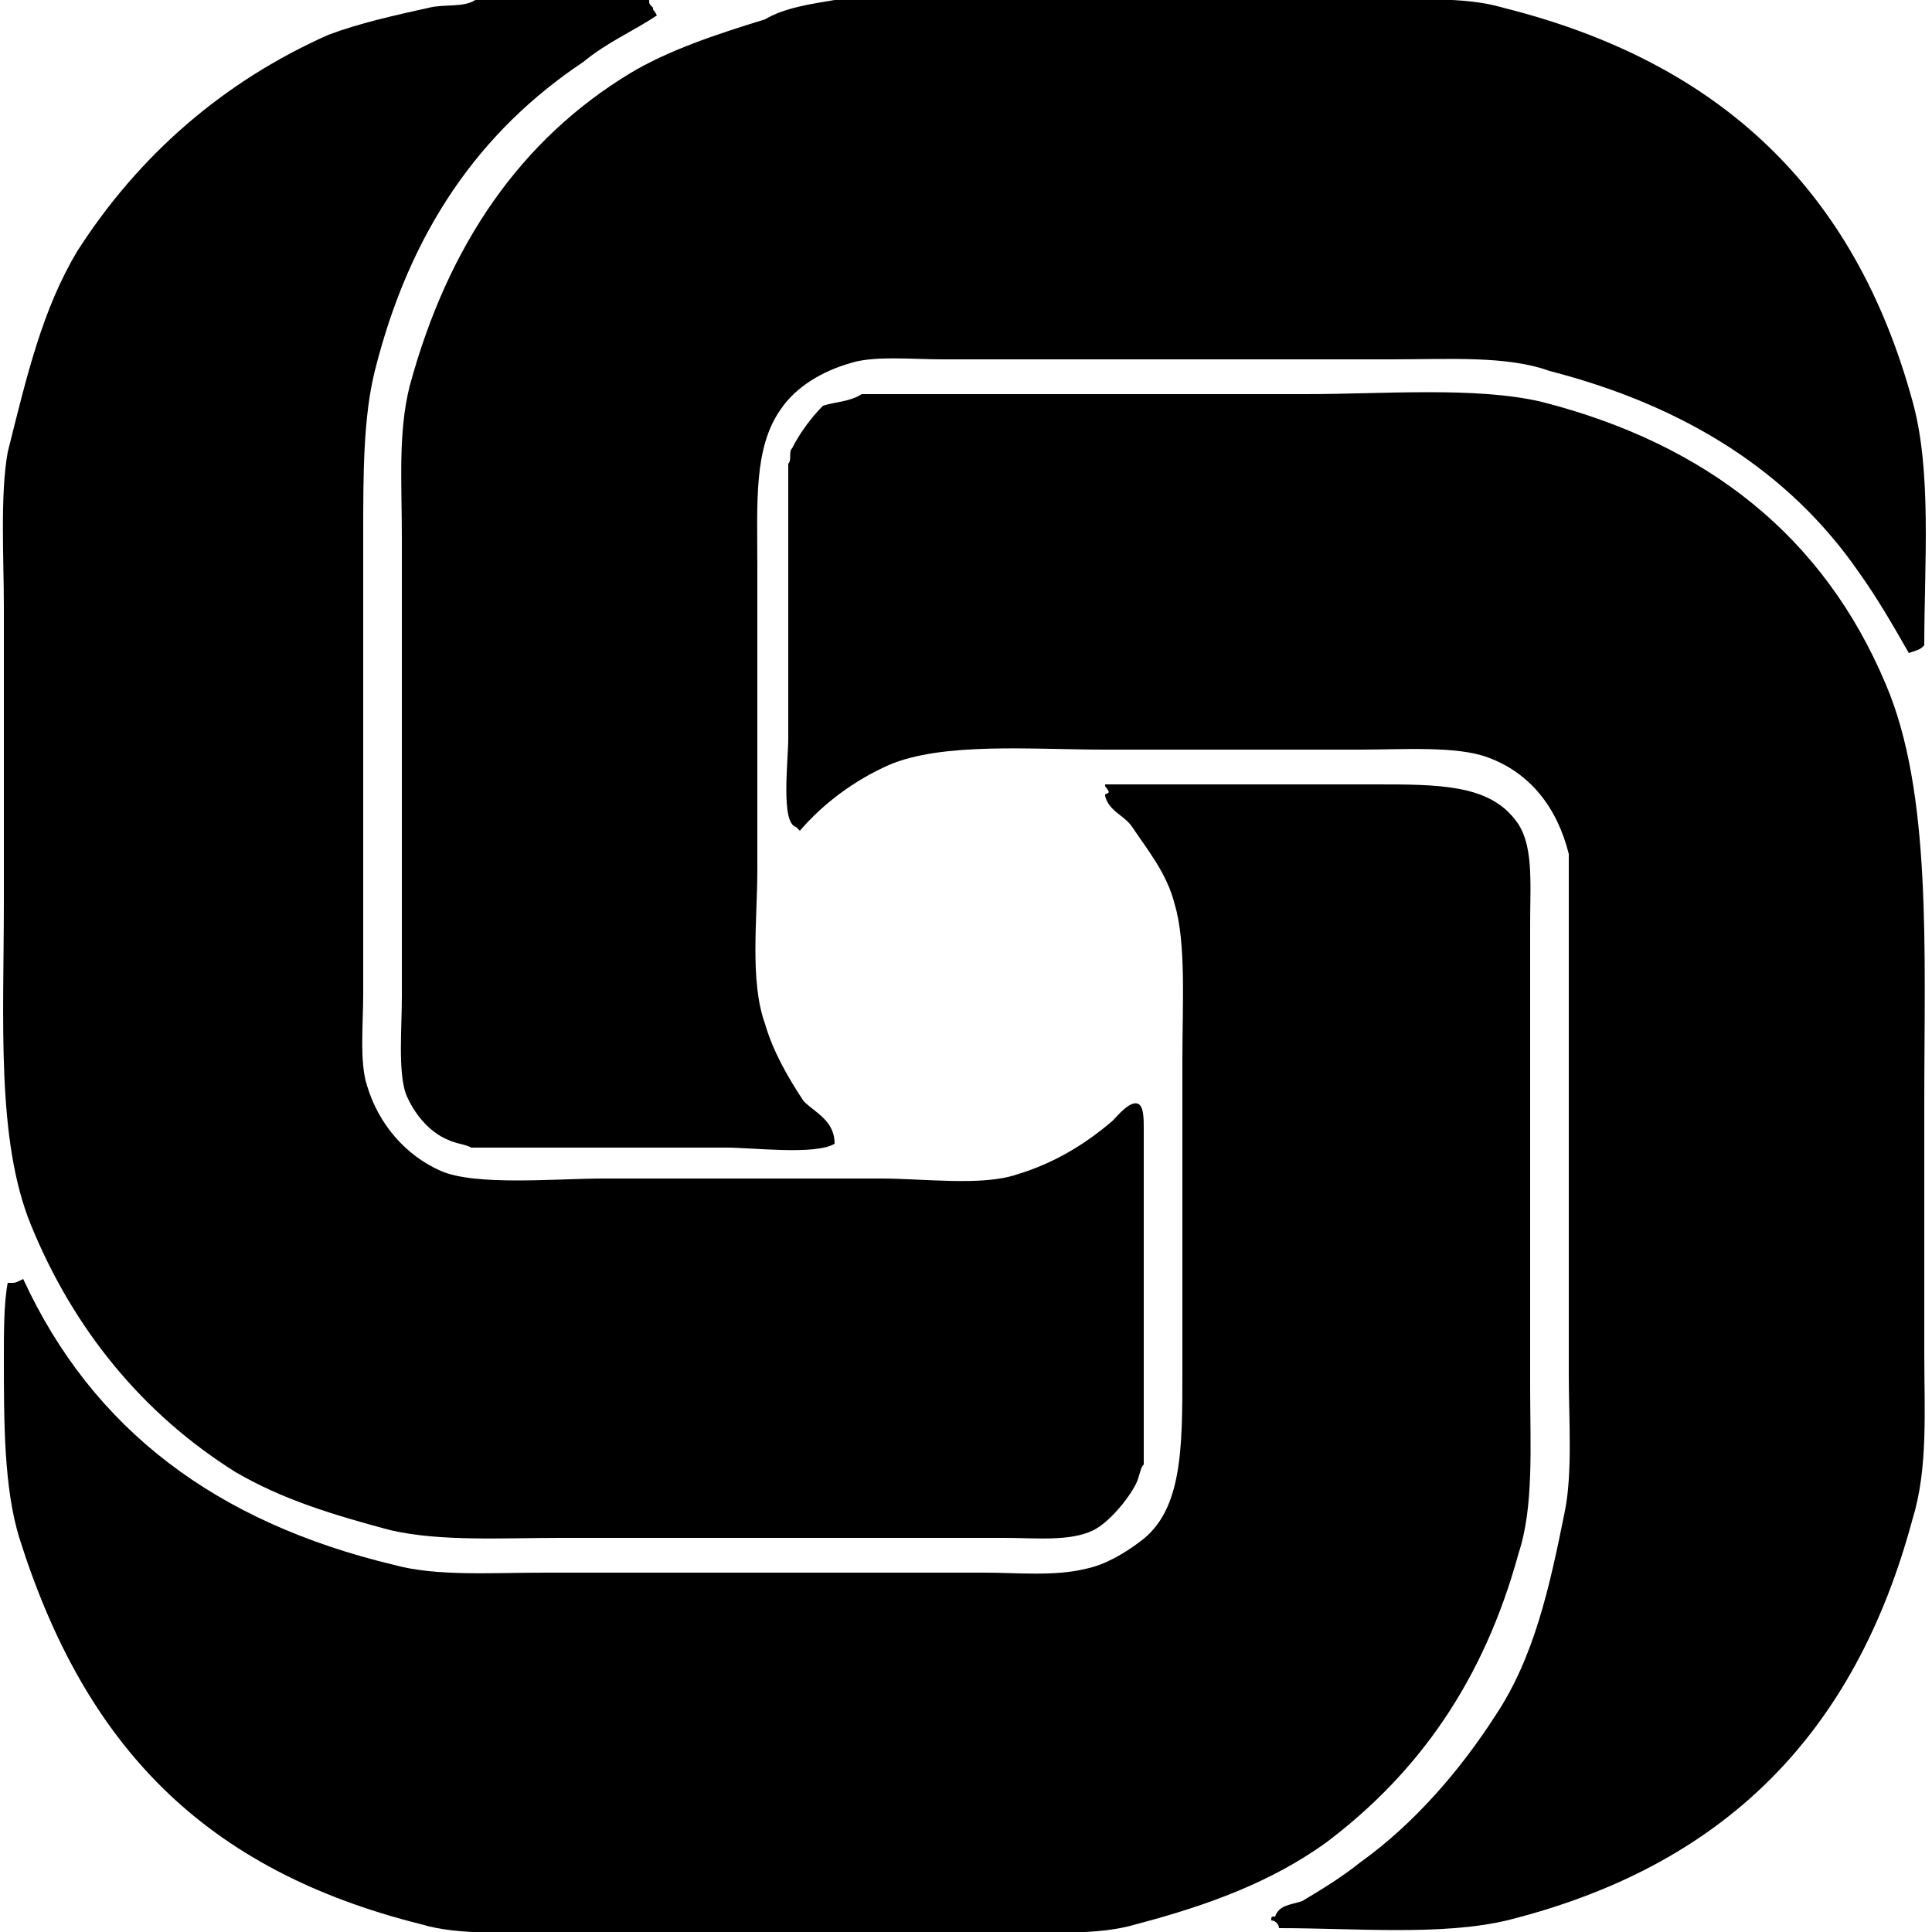 <?xml version="1.0" encoding="utf-8"?>
<!-- Generator: Adobe Illustrator 18.1.0, SVG Export Plug-In . SVG Version: 6.00 Build 0)  -->
<svg version="1.1" id="Слой_1" xmlns="http://www.w3.org/2000/svg" xmlns:xlink="http://www.w3.org/1999/xlink" x="0px" y="0px"
	 viewBox="0 0 50 50" enable-background="new 0 0 50 50" xml:space="preserve">
<path fill-rule="evenodd" clip-rule="evenodd" d="M12.3,0c1.5,0,3,0,4.5,0c0,0.1,0,0.1,0.1,0.2c0,0.1,0,0,0.1,0.2
	c-0.6,0.4-1.3,0.7-1.9,1.2C12.4,3.4,10.6,6,9.7,9.6c-0.3,1.2-0.3,2.7-0.3,4.2c0,2.2,0,4.4,0,6.7c0,1.7,0,3.5,0,5.2
	c0,0.8-0.1,1.8,0.1,2.4c0.3,1,1,1.8,1.9,2.2c0.9,0.4,3,0.2,4.2,0.2c2.4,0,4.8,0,7.2,0c1.1,0,2.6,0.2,3.5-0.1c1-0.3,1.8-0.8,2.5-1.4
	c0.1-0.1,0.5-0.6,0.7-0.4c0.1,0.1,0.1,0.4,0.1,0.6c0,0.6,0,1.2,0,1.7c0,2.3,0,4.7,0,7c-0.1,0.1-0.1,0.3-0.2,0.5
	c-0.2,0.4-0.7,1-1.1,1.2c-0.6,0.3-1.5,0.2-2.3,0.2c-1.4,0-2.8,0-4.2,0c-2.4,0-4.9,0-7.3,0c-1.5,0-3.1,0.1-4.4-0.2
	c-1.5-0.4-2.8-0.8-4-1.5c-2.4-1.5-4.2-3.7-5.3-6.4c-0.9-2.2-0.7-5.3-0.7-8.4c0-2.5,0-5.1,0-7.6c0-1.2-0.1-2.9,0.1-4
	c0.5-2,0.9-3.7,1.8-5.2C3.6,4,5.8,2.1,8.5,0.9c0.8-0.3,1.7-0.5,2.6-0.7C11.5,0.1,12,0.2,12.3,0z"/>
<path fill-rule="evenodd" clip-rule="evenodd" d="M21.6,0c2.6,0,5.2,0,7.8,0c2,0,4,0,6,0c1.2,0,2.5-0.1,3.5,0.2
	c5.6,1.4,9.1,4.7,10.6,10.2c0.5,1.8,0.3,4.2,0.3,6.3c-0.1,0.1-0.1,0.1-0.4,0.2c-0.4-0.7-0.8-1.4-1.3-2.1c-1.8-2.6-4.5-4.3-8-5.2
	C39,9.2,37.5,9.3,36,9.3c-2.2,0-4.4,0-6.6,0c-1.7,0-3.3,0-5,0c-0.8,0-1.8-0.1-2.4,0.1c-0.7,0.2-1.4,0.6-1.8,1.2
	c-0.7,1-0.6,2.4-0.6,4.1c0,2.6,0,5.2,0,7.8c0,1.3-0.2,2.9,0.2,4c0.2,0.7,0.6,1.4,1,2c0.3,0.3,0.8,0.5,0.8,1.1
	c-0.5,0.3-2.1,0.1-2.8,0.1c-2.2,0-4.4,0-6.6,0c-0.2-0.1-0.4-0.1-0.6-0.2c-0.5-0.2-0.9-0.7-1.1-1.2c-0.2-0.6-0.1-1.7-0.1-2.5
	c0-1.9,0-3.7,0-5.6c0-2.1,0-4.2,0-6.3c0-1.4-0.1-2.7,0.2-3.9c1-3.7,2.9-6.4,5.7-8.1c1-0.6,2.2-1,3.5-1.4C20.3,0.2,21,0.1,21.6,0z"/>
<path fill-rule="evenodd" clip-rule="evenodd" d="M22.3,10.2c3.8,0,7.7,0,11.5,0c2,0,4.4-0.2,6.1,0.2c4.3,1.1,7.3,3.5,8.9,7.3
	c1.2,2.8,1,6.9,1,10.9c0,2.1,0,4.3,0,6.4c0,1.5,0.1,3-0.3,4.3c-1.5,5.6-4.9,9-10.5,10.4c-1.7,0.4-3.9,0.2-5.9,0.2
	c0-0.1-0.1-0.2-0.2-0.2c0-0.1,0-0.1,0.1-0.1c0.1-0.3,0.4-0.3,0.7-0.4c0.5-0.3,1-0.6,1.5-1c1.4-1,2.6-2.4,3.5-3.8
	c1-1.5,1.4-3.3,1.8-5.3c0.2-1,0.1-2.4,0.1-3.5c0-2.4,0-4.8,0-7.2c0-2.1,0-4.2,0-6.3c-0.3-1.2-1-2.1-2.1-2.5
	c-0.8-0.3-2.2-0.2-3.3-0.2c-2.2,0-4.4,0-6.6,0c-1.9,0-4.2-0.2-5.6,0.4c-0.9,0.4-1.7,1-2.3,1.7c0,0,0,0-0.1-0.1
	c-0.4-0.1-0.2-1.7-0.2-2.3c0-2.4,0-4.7,0-7.1c0.1-0.1,0-0.3,0.1-0.4c0.2-0.4,0.5-0.8,0.8-1.1C21.6,10.4,22,10.4,22.3,10.2z"/>
<path fill-rule="evenodd" clip-rule="evenodd" d="M28.6,20.3c2.3,0,4.7,0,7,0c1.6,0,2.9,0,3.6,0.9c0.5,0.6,0.4,1.6,0.4,2.7
	c0,1.7,0,3.5,0,5.2c0,2.3,0,4.5,0,6.8c0,1.5,0.1,3.1-0.3,4.3c-0.9,3.3-2.6,5.7-5,7.5c-1.4,1-3,1.6-4.9,2.1c-1,0.3-2.3,0.2-3.5,0.2
	c-2,0-4,0-6,0c-1.8,0-3.6,0-5.4,0c-1.3,0-2.6,0.1-3.6-0.2c-5.6-1.4-8.7-4.6-10.4-10c-0.4-1.3-0.4-3-0.4-4.7c0-0.6,0-1.4,0.1-1.9
	c0,0,0.1,0,0.1,0c0.1,0,0.1,0,0.3-0.1c1.8,3.9,5,6.3,9.6,7.4c1.1,0.3,2.5,0.2,3.9,0.2c2.1,0,4.1,0,6.2,0c1.7,0,3.4,0,5.2,0
	c0.8,0,1.8,0.1,2.6-0.1c0.5-0.1,1-0.4,1.4-0.7c1.1-0.8,1.1-2.4,1.1-4.4c0-2.7,0-5.4,0-8.1c0-1.4,0.1-3-0.2-4c-0.2-0.8-0.7-1.4-1.1-2
	c-0.2-0.3-0.6-0.4-0.7-0.8c0-0.1,0,0,0.1-0.1C28.6,20.3,28.6,20.4,28.6,20.3z"/>
</svg>
